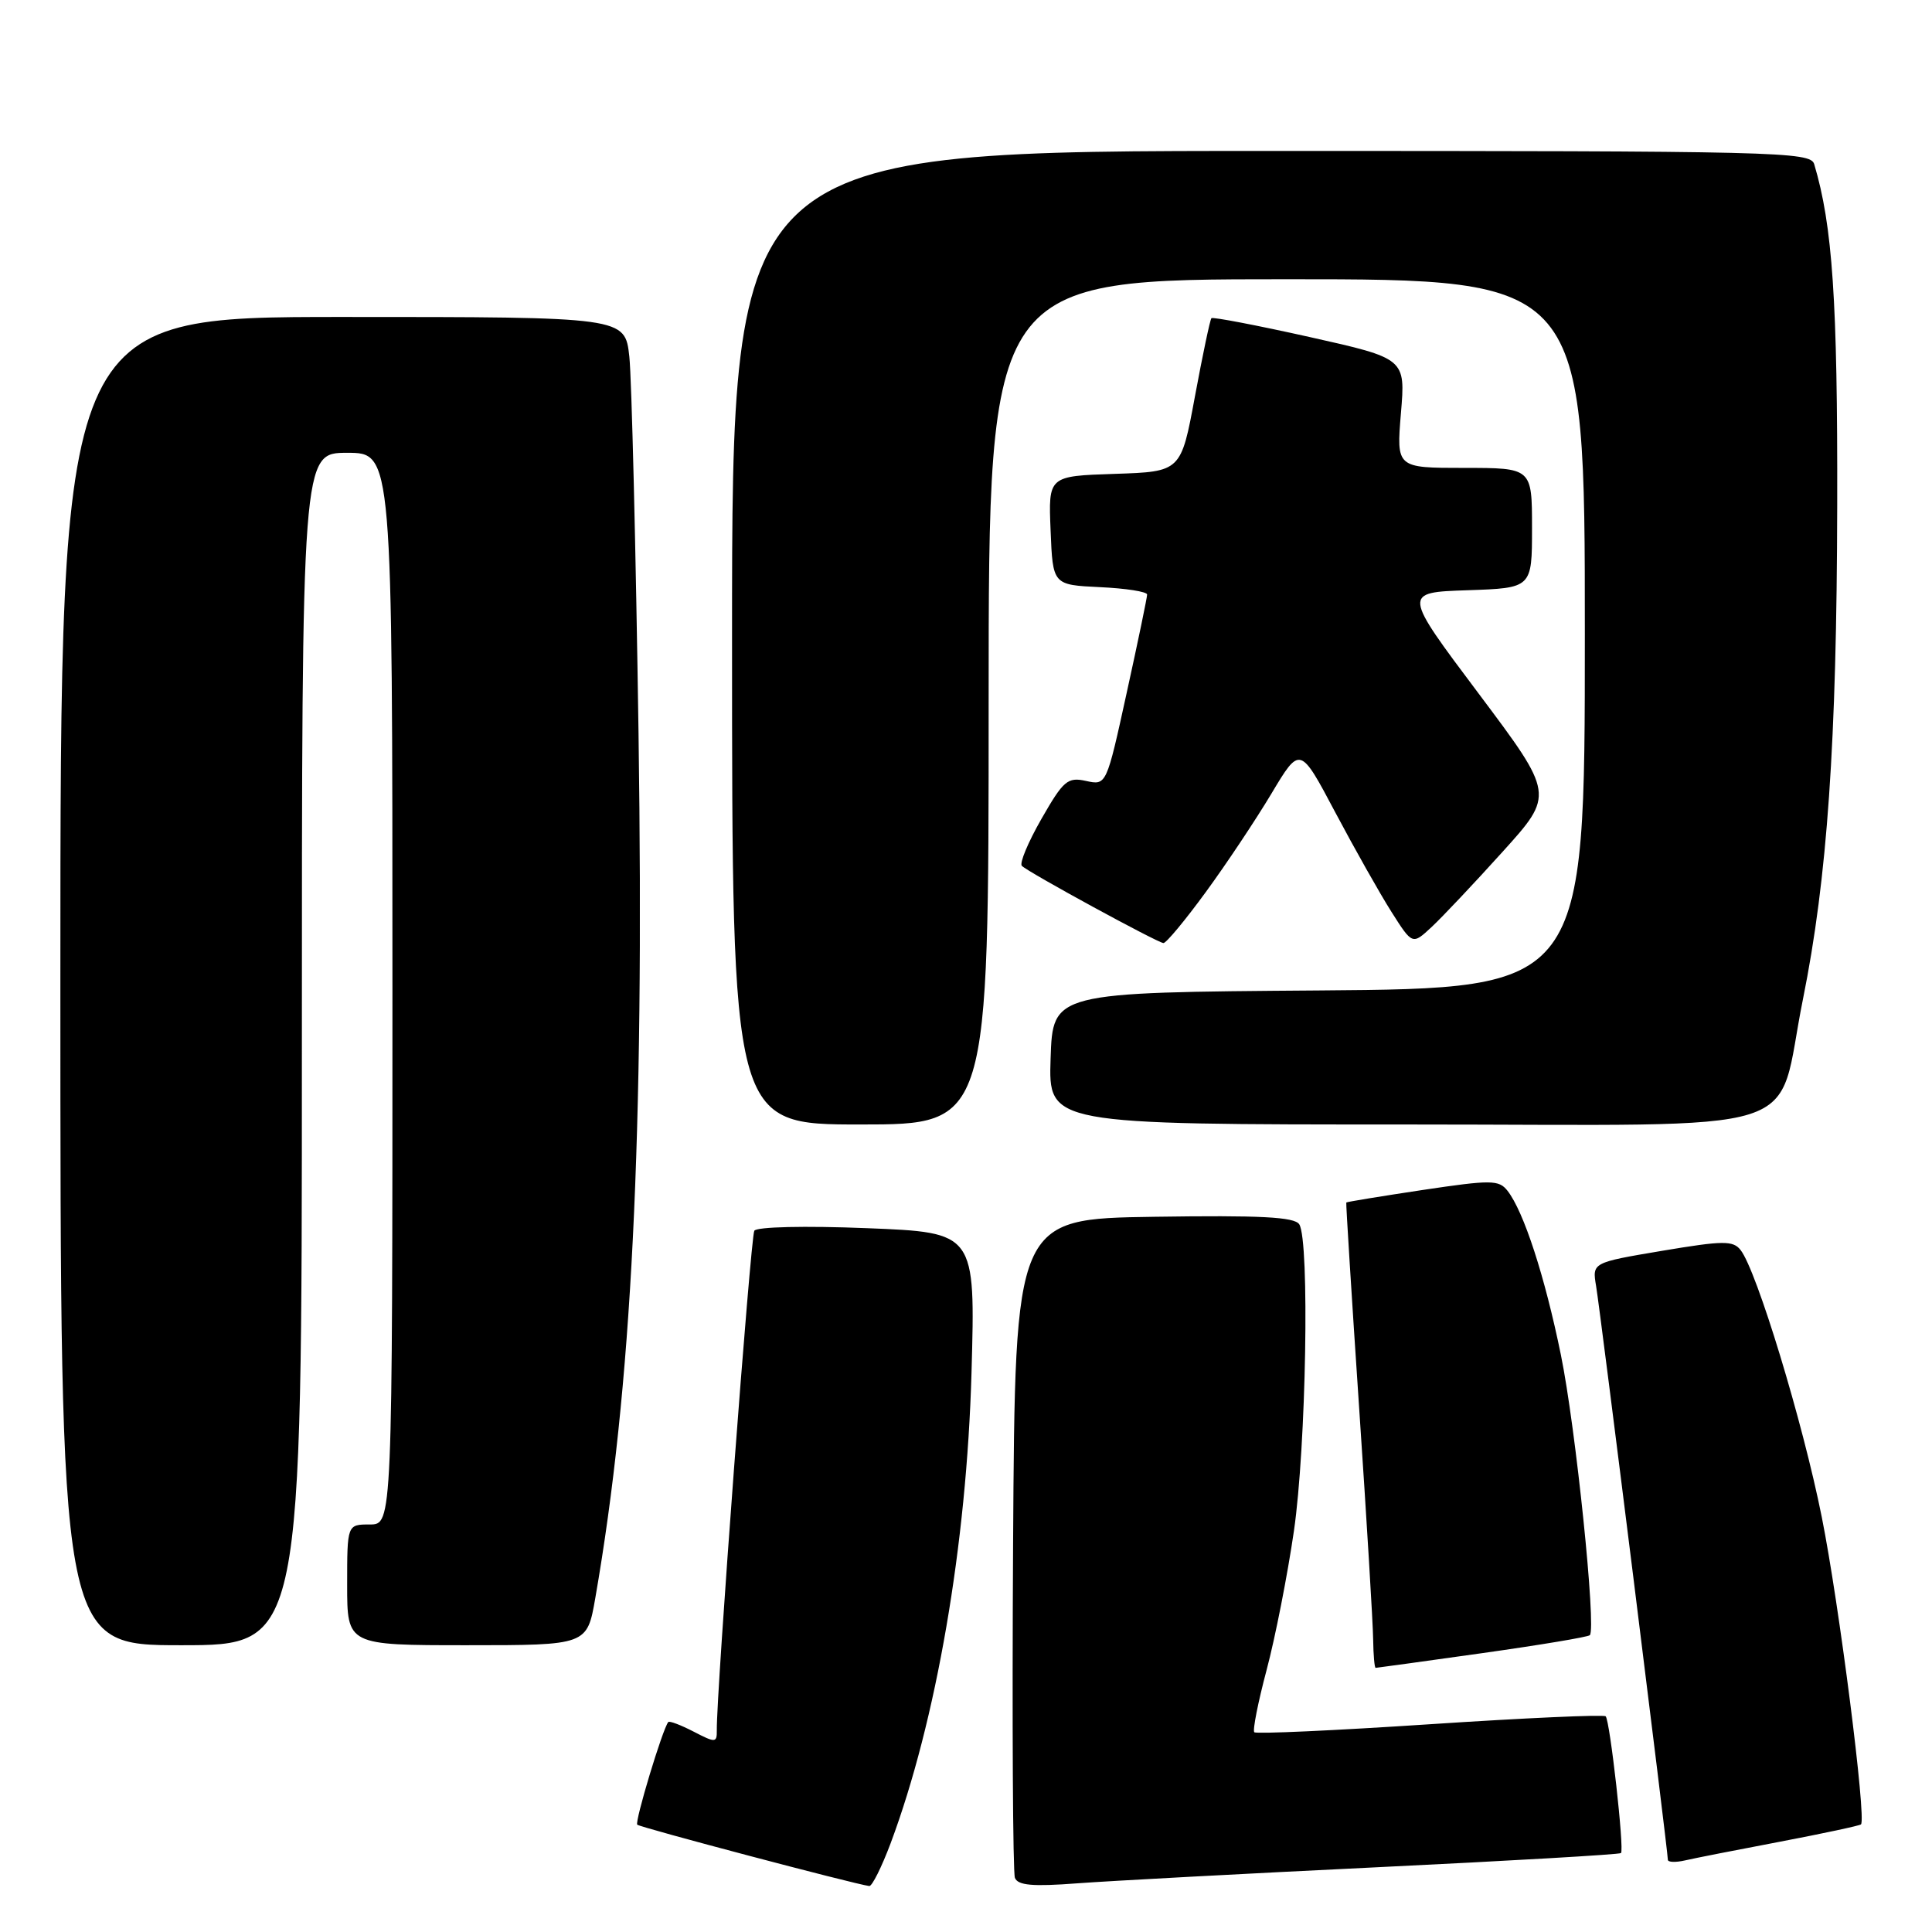 <?xml version="1.0" encoding="UTF-8" standalone="no"?>
<!DOCTYPE svg PUBLIC "-//W3C//DTD SVG 1.1//EN" "http://www.w3.org/Graphics/SVG/1.1/DTD/svg11.dtd" >
<svg xmlns="http://www.w3.org/2000/svg" xmlns:xlink="http://www.w3.org/1999/xlink" version="1.1" viewBox="0 0 256 256">
 <g >
 <path fill="currentColor"
d=" M 118.01 244.25 C 124.06 228.07 128.09 204.66 128.73 181.90 C 129.25 163.31 129.25 163.31 114.88 162.74 C 106.60 162.41 100.27 162.56 99.95 163.08 C 99.46 163.88 94.91 224.45 94.98 229.28 C 95.00 230.94 94.80 230.95 91.91 229.45 C 90.21 228.57 88.70 228.00 88.55 228.18 C 87.79 229.10 84.08 241.41 84.44 241.78 C 84.80 242.14 113.15 249.64 115.18 249.91 C 115.55 249.96 116.82 247.41 118.01 244.25 Z  M 182.48 247.42 C 200.07 246.57 214.61 245.73 214.79 245.54 C 215.25 245.08 213.33 228.00 212.76 227.42 C 212.50 227.17 202.02 227.64 189.47 228.47 C 176.91 229.30 166.44 229.78 166.20 229.53 C 165.96 229.29 166.69 225.58 167.83 221.29 C 168.97 217.01 170.60 208.72 171.45 202.87 C 173.07 191.74 173.55 164.42 172.16 162.23 C 171.54 161.25 167.00 161.02 152.93 161.23 C 134.50 161.50 134.50 161.50 134.24 204.50 C 134.10 228.15 134.21 248.09 134.48 248.82 C 134.87 249.83 136.82 250.00 142.75 249.55 C 147.01 249.23 164.89 248.27 182.48 247.42 Z  M 235.89 244.03 C 241.60 242.94 246.42 241.91 246.59 241.74 C 247.33 241.01 243.69 212.47 241.39 201.00 C 238.88 188.43 232.77 168.35 230.64 165.64 C 229.64 164.36 228.34 164.38 220.23 165.74 C 210.97 167.30 210.97 167.30 211.49 170.40 C 212.03 173.54 221.00 245.30 221.00 246.43 C 221.00 246.76 222.01 246.80 223.25 246.52 C 224.49 246.23 230.18 245.11 235.89 244.03 Z  M 196.40 219.05 C 204.01 217.98 210.42 216.91 210.66 216.67 C 211.54 215.79 208.79 189.11 206.82 179.50 C 204.70 169.13 201.91 160.54 199.75 157.78 C 198.61 156.33 197.60 156.32 188.50 157.68 C 183.00 158.51 178.45 159.25 178.39 159.34 C 178.33 159.43 179.09 171.65 180.09 186.50 C 181.09 201.35 181.93 215.19 181.95 217.25 C 181.98 219.31 182.13 221.00 182.28 221.00 C 182.43 221.00 188.78 220.12 196.40 219.05 Z  M 40.00 139.00 C 40.00 60.00 40.00 60.00 46.00 60.00 C 52.00 60.00 52.00 60.00 52.00 131.00 C 52.00 202.00 52.00 202.00 49.00 202.00 C 46.00 202.00 46.00 202.00 46.00 210.00 C 46.00 218.00 46.00 218.00 61.90 218.00 C 77.79 218.00 77.79 218.00 78.88 211.75 C 83.73 183.85 85.38 150.86 84.61 97.27 C 84.25 72.64 83.70 50.14 83.39 47.25 C 82.81 42.00 82.81 42.00 45.40 42.00 C 8.00 42.00 8.00 42.00 8.00 130.00 C 8.00 218.00 8.00 218.00 24.00 218.00 C 40.00 218.00 40.00 218.00 40.00 139.00 Z  M 131.00 93.00 C 131.00 37.00 131.00 37.00 170.50 37.00 C 210.00 37.00 210.00 37.00 210.00 83.99 C 210.00 130.97 210.00 130.97 174.75 131.24 C 139.50 131.50 139.50 131.50 139.21 140.25 C 138.92 149.00 138.92 149.00 186.51 149.00 C 241.16 149.00 235.16 150.90 238.90 132.40 C 242.13 116.39 243.38 98.40 243.44 67.00 C 243.50 39.83 242.82 29.88 240.39 21.75 C 239.90 20.10 235.60 20.00 168.43 20.00 C 97.00 20.00 97.00 20.00 97.00 84.50 C 97.00 149.00 97.00 149.00 114.00 149.00 C 131.00 149.00 131.00 149.00 131.00 93.00 Z  M 159.74 118.25 C 162.46 114.54 166.38 108.65 168.47 105.16 C 172.26 98.82 172.26 98.82 176.94 107.66 C 179.52 112.52 182.87 118.46 184.39 120.85 C 187.15 125.20 187.15 125.20 189.68 122.85 C 191.07 121.56 195.30 117.08 199.08 112.89 C 205.96 105.28 205.96 105.28 195.92 91.89 C 185.87 78.50 185.87 78.50 194.44 78.21 C 203.00 77.92 203.00 77.92 203.00 69.96 C 203.00 62.00 203.00 62.00 194.01 62.00 C 185.03 62.00 185.03 62.00 185.63 54.75 C 186.24 47.50 186.24 47.50 173.54 44.66 C 166.55 43.10 160.69 41.98 160.52 42.16 C 160.34 42.35 159.36 47.00 158.34 52.50 C 156.49 62.50 156.49 62.50 147.70 62.79 C 138.91 63.08 138.91 63.08 139.21 70.29 C 139.50 77.50 139.50 77.50 145.75 77.80 C 149.19 77.96 152.00 78.40 152.00 78.78 C 152.00 79.16 150.79 85.00 149.30 91.77 C 146.61 104.07 146.61 104.07 143.91 103.48 C 141.46 102.94 140.91 103.42 138.00 108.50 C 136.23 111.59 135.06 114.39 135.40 114.73 C 136.25 115.59 153.36 124.91 154.16 124.96 C 154.52 124.98 157.03 121.96 159.74 118.25 Z "/>
</g>
</svg>